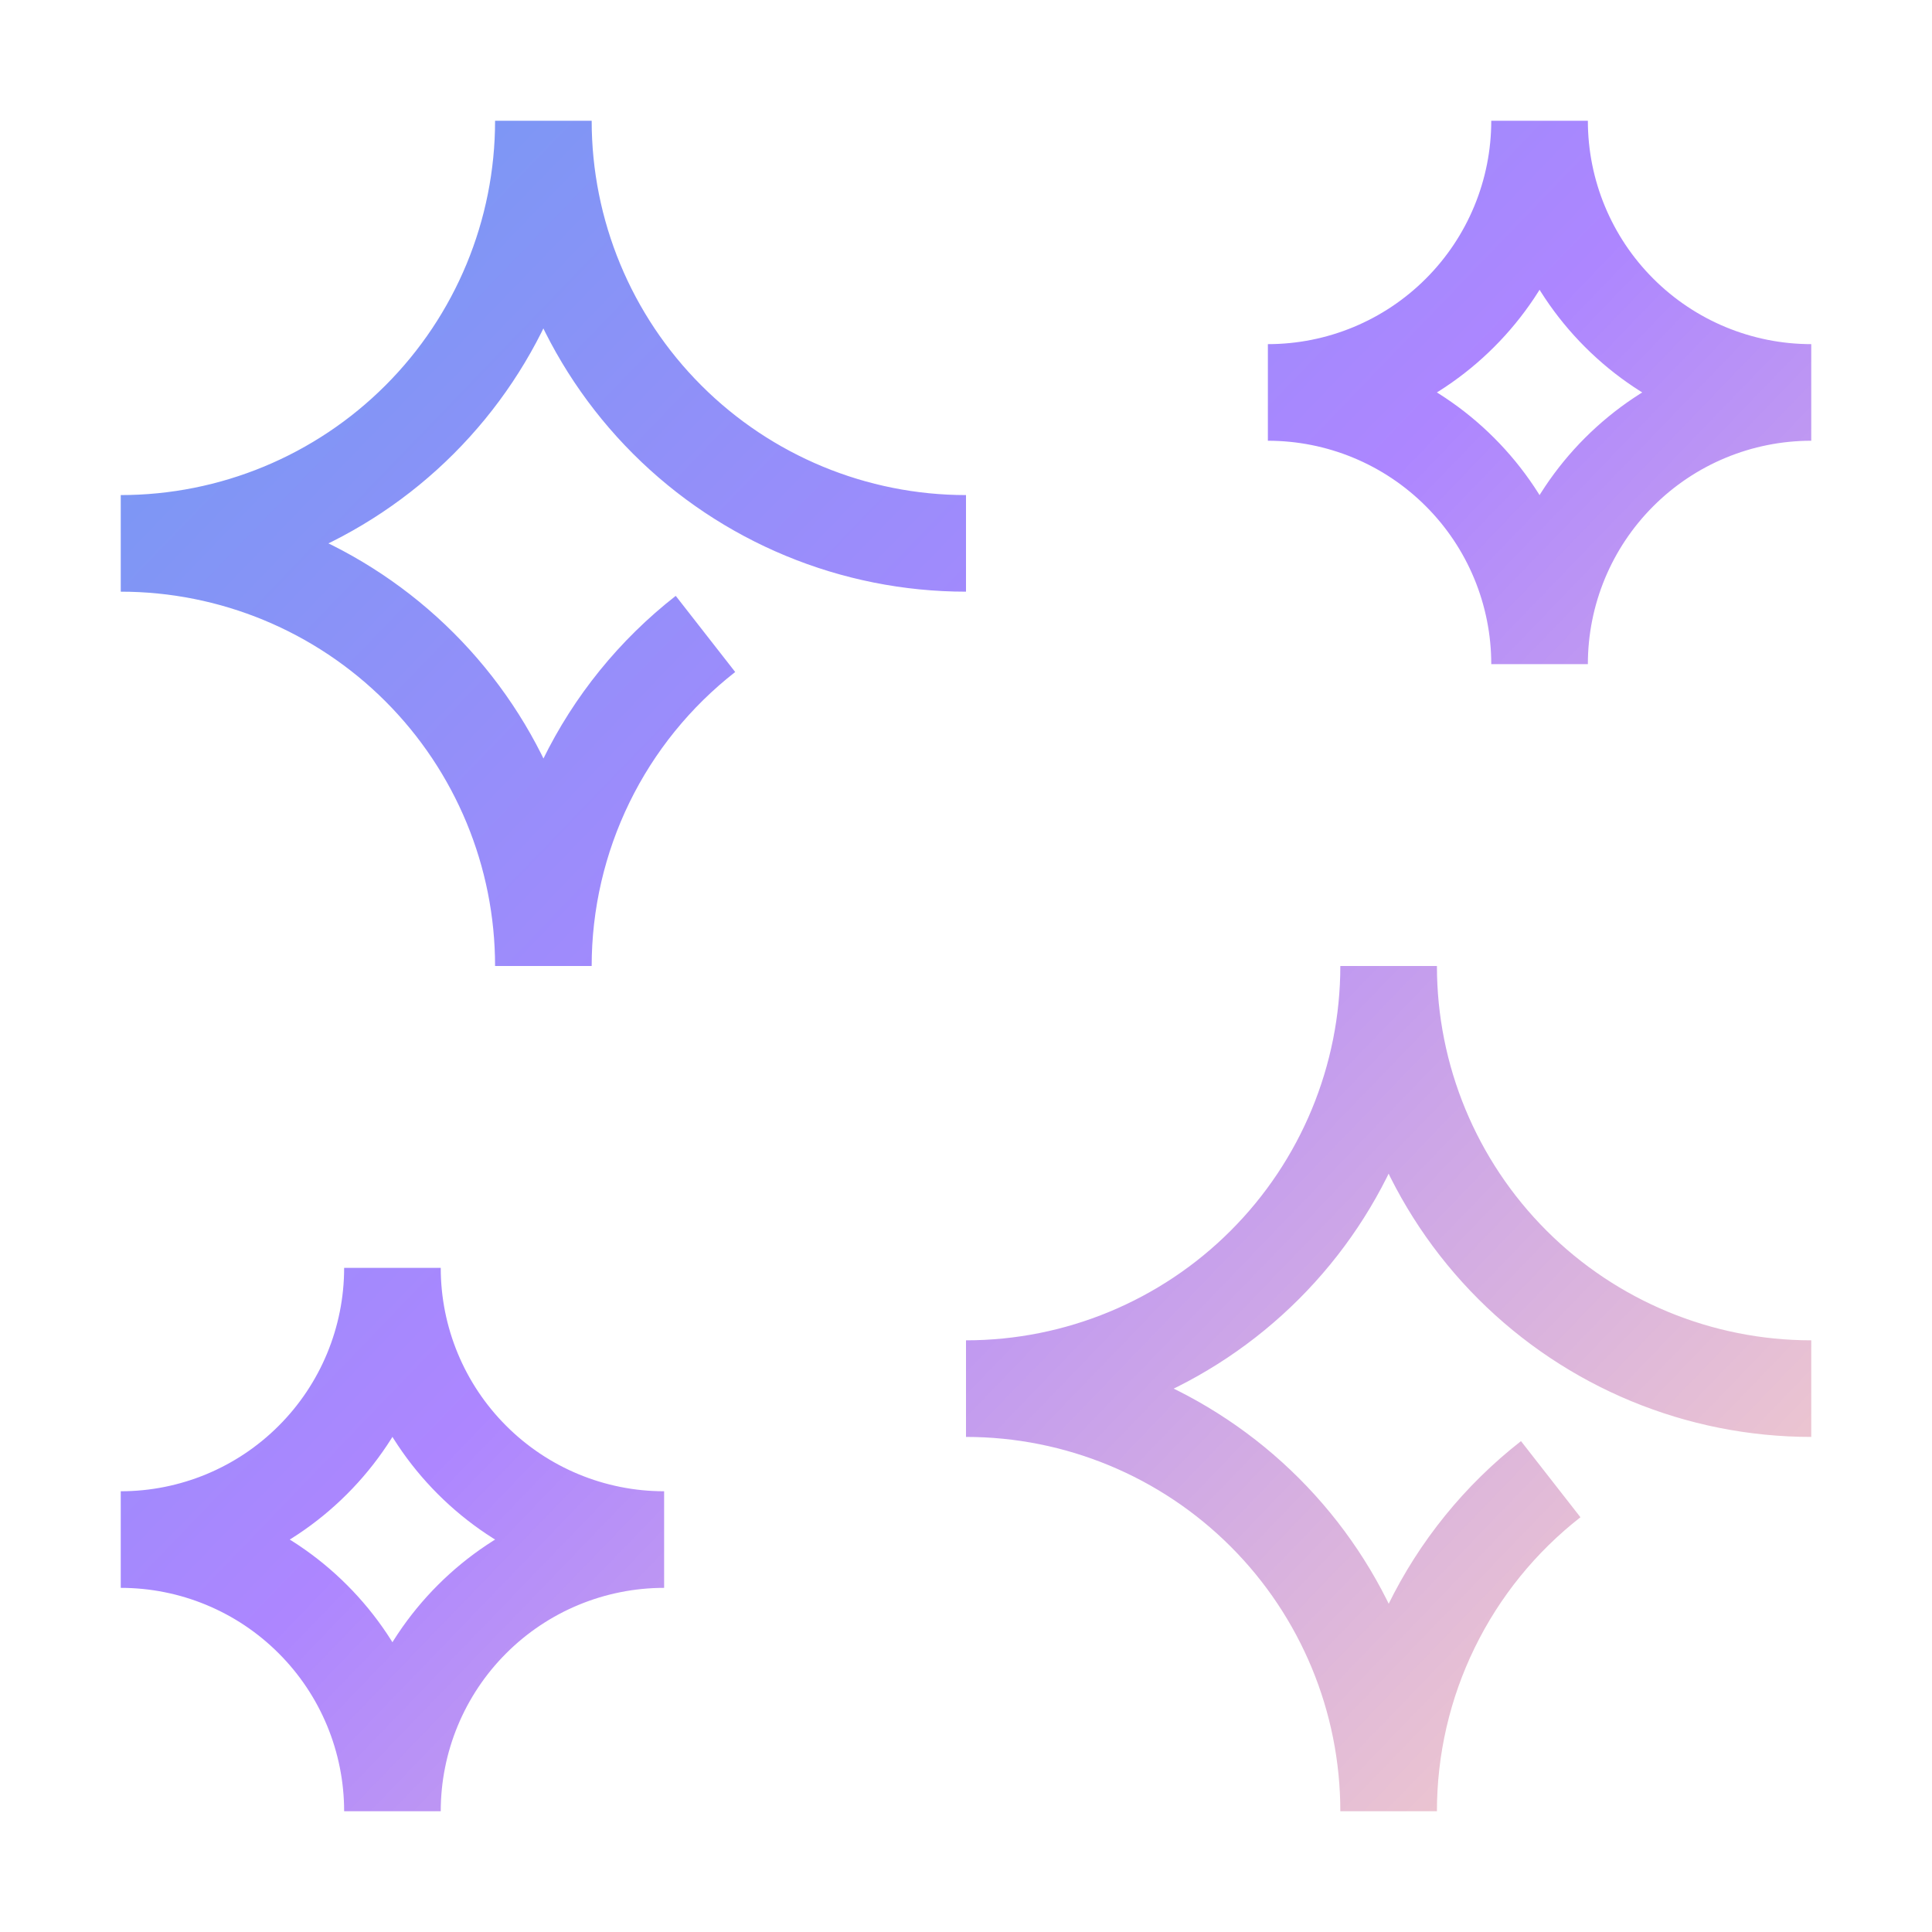 <svg width="40" height="40" viewBox="0 0 40 40" fill="none" xmlns="http://www.w3.org/2000/svg">
<path d="M37.5 28.75C35.179 28.75 32.954 27.828 31.313 26.187C29.672 24.546 28.75 22.321 28.75 20C28.75 22.321 27.828 24.546 26.187 26.187C24.546 27.828 22.321 28.75 20 28.75C22.321 28.75 24.546 29.672 26.187 31.313C27.828 32.954 28.75 35.179 28.75 37.5C28.75 36.174 29.052 34.866 29.634 33.675C30.215 32.484 31.061 31.441 32.106 30.625M20 11.25C17.679 11.25 15.454 10.328 13.813 8.687C12.172 7.046 11.25 4.821 11.25 2.5C11.25 4.821 10.328 7.046 8.687 8.687C7.046 10.328 4.821 11.25 2.5 11.25C4.821 11.25 7.046 12.172 8.687 13.813C10.328 15.454 11.25 17.679 11.25 20C11.25 18.674 11.553 17.366 12.134 16.175C12.715 14.984 13.561 13.941 14.606 13.125M26.25 8.125C27.742 8.125 29.173 7.532 30.227 6.477C31.282 5.423 31.875 3.992 31.875 2.5C31.875 3.992 32.468 5.423 33.523 6.477C34.577 7.532 36.008 8.125 37.5 8.125C36.008 8.125 34.577 8.718 33.523 9.773C32.468 10.827 31.875 12.258 31.875 13.75C31.875 12.258 31.282 10.827 30.227 9.773C29.173 8.718 27.742 8.125 26.25 8.125ZM2.5 31.875C3.992 31.875 5.423 31.282 6.477 30.227C7.532 29.173 8.125 27.742 8.125 26.25C8.125 27.742 8.718 29.173 9.773 30.227C10.827 31.282 12.258 31.875 13.75 31.875C12.258 31.875 10.827 32.468 9.773 33.523C8.718 34.577 8.125 36.008 8.125 37.5C8.125 36.008 7.532 34.577 6.477 33.523C5.423 32.468 3.992 31.875 2.5 31.875Z" stroke="url(#paint0_linear_940_24)" stroke-width="2" stroke-miterlimit="10"/>
<defs>
<linearGradient id="paint0_linear_940_24" x1="2.051" y1="2.267" x2="38.677" y2="37.576" gradientUnits="userSpaceOnUse">
<stop stop-color="#6E9CF1"/>
<stop offset="0.481" stop-color="#AD86FF"/>
<stop offset="1" stop-color="#FFD8C2"/>
</linearGradient>
</defs>
</svg>

